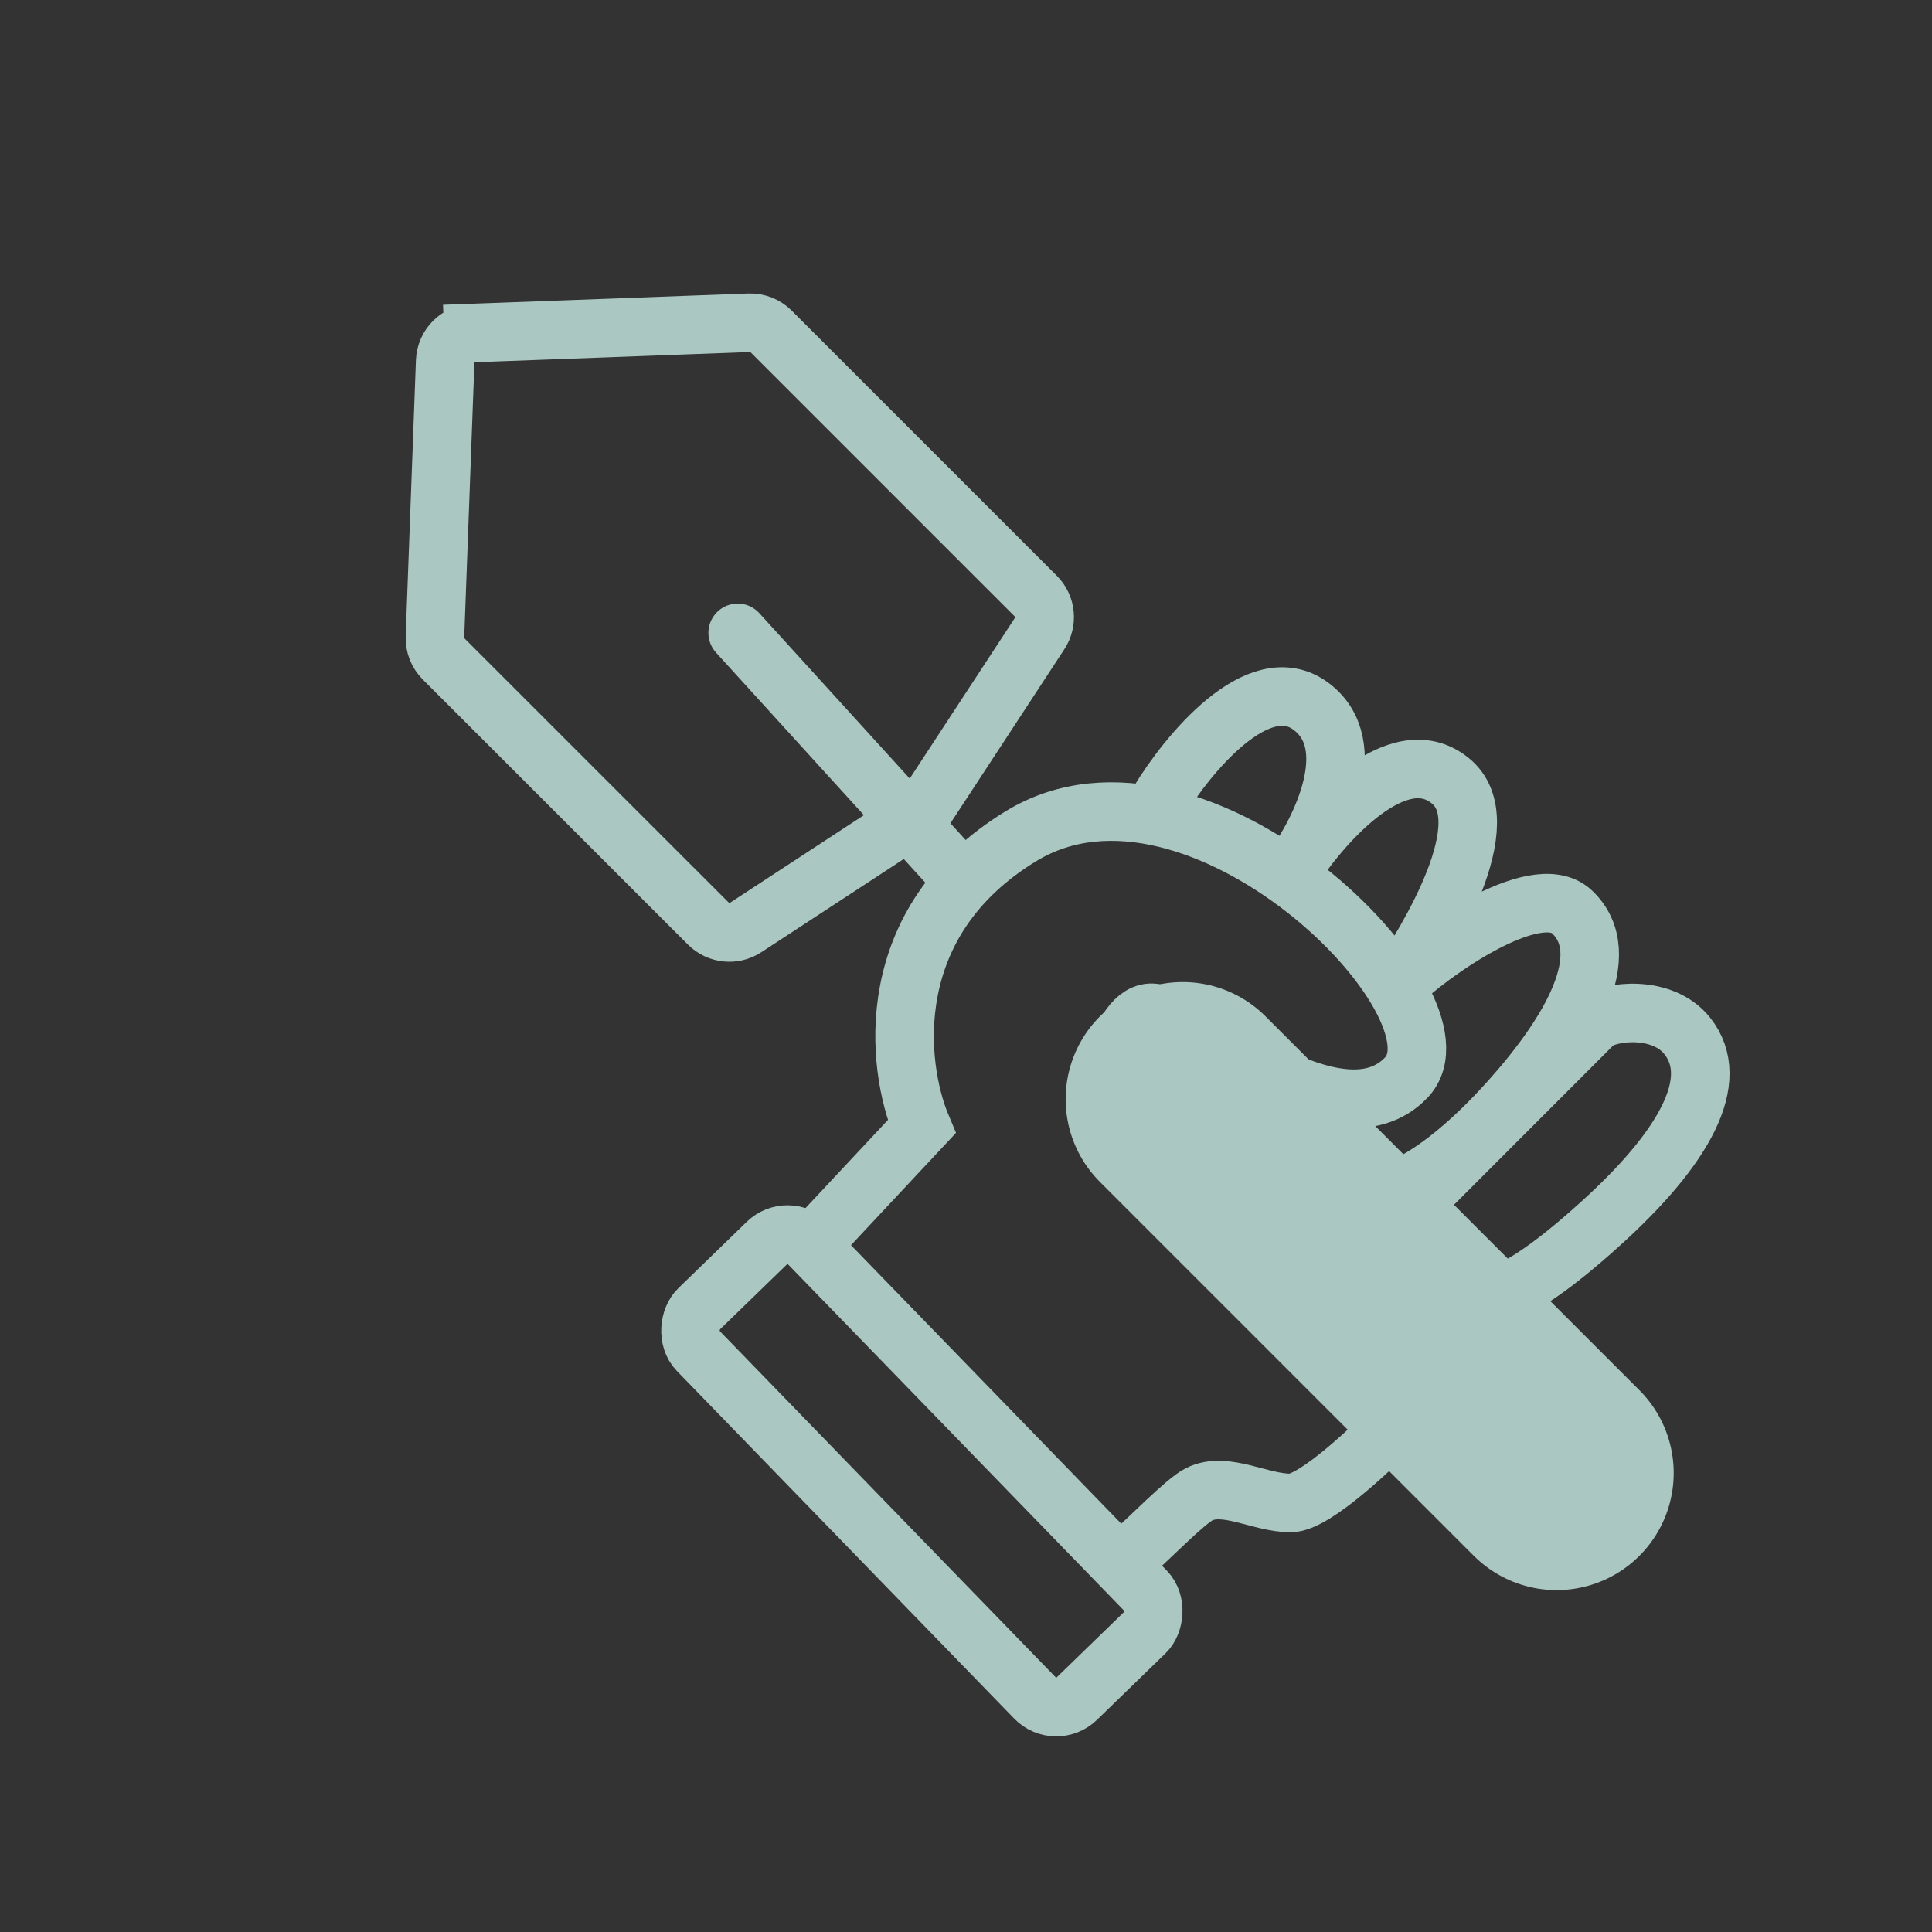 <svg width="33" height="33" viewBox="0 0 33 33" fill="none" xmlns="http://www.w3.org/2000/svg">
<rect x="0" y="0" width="33" height="33" fill="#333333" stroke="none"/>
<path d="M23.977 24.178C23.507 24.676 22.461 25.672 22.044 25.672C21.524 25.672 20.929 25.299 20.483 25.523C20.245 25.642 19.64 26.27 19.219 26.644" stroke="#ABC7C1"/>
<rect x="13.462" y="20.88" width="9.271" height="2.631" rx="0.5" transform="rotate(45.86 13.462 20.88)" stroke="#ABC7C1"/>
<path d="M12.6 10.81L16.27 14.845" stroke="#ABC7C1" stroke-linecap="round" stroke-linejoin="round"/>
<path d="M20.202 18.774L26.588 25.16" stroke="#ABC7C1" stroke-width="4" stroke-linecap="round" stroke-linejoin="round"/>
<path d="M7.575 11.253C7.477 11.155 7.424 11.02 7.429 10.881L7.604 6.169C7.614 5.907 7.823 5.698 8.085 5.688L8.067 5.188L8.085 5.688L12.797 5.513C12.936 5.508 13.071 5.561 13.169 5.659L17.697 10.187C17.865 10.355 17.892 10.617 17.762 10.815L15.829 13.768C15.791 13.826 15.742 13.875 15.685 13.913L12.731 15.846C12.533 15.976 12.271 15.948 12.104 15.781L7.575 11.253Z" stroke="#ABC7C1"/>
<path d="M28.817 17.691C28.393 17.16 27.491 17.265 27.24 17.465L24.236 20.471C24.136 20.797 23.98 21.418 24.461 21.899C25.062 22.501 25.813 22.275 27.315 20.922C28.781 19.603 29.418 18.442 28.817 17.691Z" stroke="#ABC7C1" stroke-linecap="round"/>
<path d="M22.215 14.644C22.172 14.71 22.13 14.771 22.09 14.826C22.128 14.769 22.17 14.708 22.215 14.644Z" fill="white"/>
<path d="M19.785 13.706C20.281 12.883 21.495 11.404 22.388 12.061C23.28 12.719 22.561 14.179 22.09 14.826C22.611 14.029 23.875 12.614 24.767 13.332C25.648 14.029 24.377 16.073 23.886 16.81C24.377 16.319 26.221 14.985 26.849 15.574C27.609 16.287 26.849 17.653 25.659 18.937C24.645 20.031 23.49 20.792 22.908 20.207C22.09 19.385 22.288 18.738 22.388 18.489" stroke="#ABC7C1"/>
<path d="M18.915 19.55C18.76 18.939 19.087 17.225 19.706 17.301C20.325 17.377 22.861 19.627 24.022 18.404C25.183 17.182 20.463 12.446 17.445 14.279C15.031 15.746 15.304 18.201 15.743 19.245L13.886 21.231" stroke="#ABC7C1"/>
</svg>
